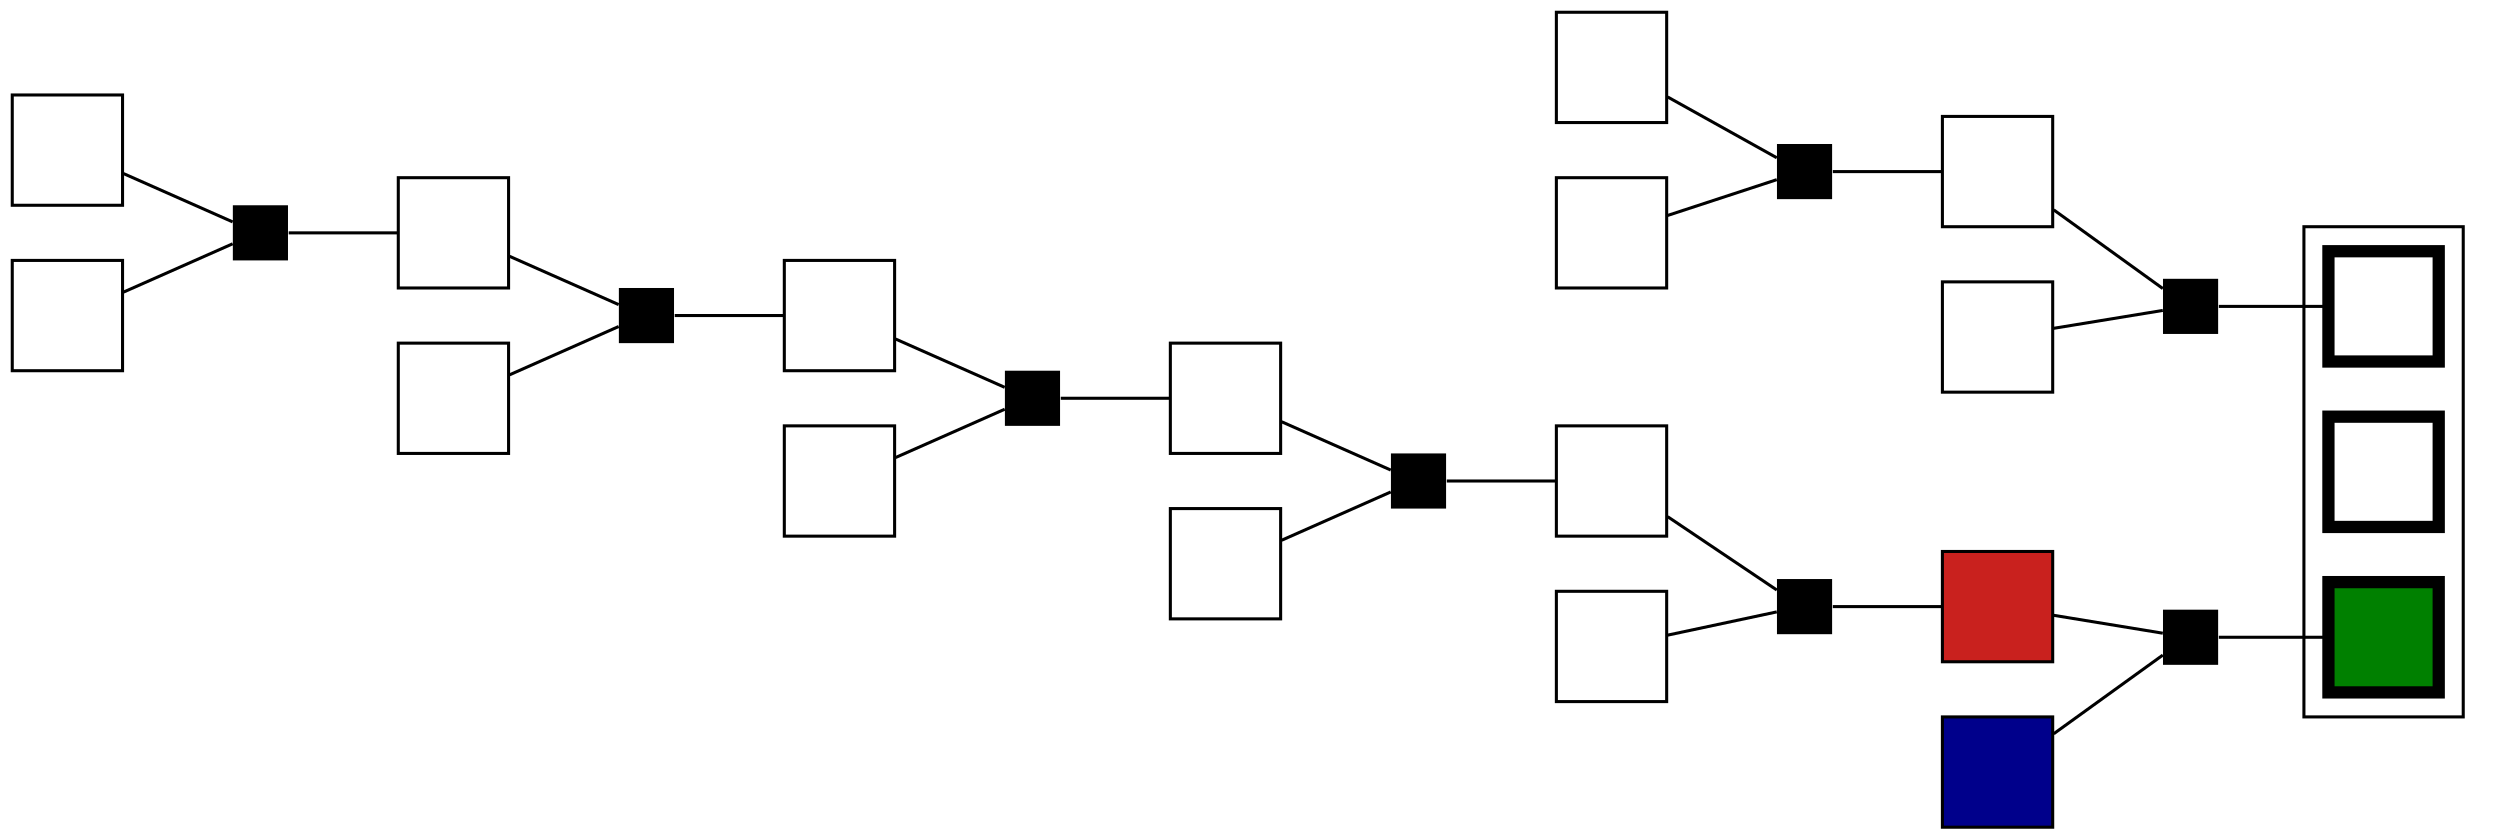 <?xml version="1.0" encoding="UTF-8" standalone="no"?>
<!DOCTYPE svg PUBLIC "-//W3C//DTD SVG 1.1//EN"
 "http://www.w3.org/Graphics/SVG/1.1/DTD/svg11.dtd">
<!-- Generated by graphviz version 2.43.0 (0)
 -->
<!-- Title: g Pages: 1 -->
<svg width="816pt" height="274pt"
 viewBox="0.00 0.00 816.00 274.00" xmlns="http://www.w3.org/2000/svg" xmlns:xlink="http://www.w3.org/1999/xlink">
<g id="graph0" class="graph" transform="scale(1 1) rotate(0) translate(4 270)">
<title>g</title>
<polygon fill="white" stroke="transparent" points="-4,4 -4,-270 812,-270 812,4 -4,4"/>
<g id="clust1" class="cluster">
<title>cluster_actionlib</title>
<polygon fill="none" stroke="black" points="748,-36 748,-196 800,-196 800,-36 748,-36"/>
</g>
<!-- action&#45;18 -->
<g id="node1" class="node">
<title>action&#45;18</title>
<polygon fill="white" stroke="black" stroke-width="4" points="792,-188 756,-188 756,-152 792,-152 792,-188"/>
</g>
<!-- action&#45;29 -->
<g id="node2" class="node">
<title>action&#45;29</title>
<polygon fill="white" stroke="black" stroke-width="4" points="792,-134 756,-134 756,-98 792,-98 792,-134"/>
</g>
<!-- action&#45;36 -->
<g id="node3" class="node">
<title>action&#45;36</title>
<polygon fill="#008000" stroke="black" stroke-width="4" points="792,-80 756,-80 756,-44 792,-44 792,-80"/>
</g>
<!-- action&#45;1 -->
<g id="node4" class="node">
<title>action&#45;1</title>
<polygon fill="white" stroke="black" points="36,-239 0,-239 0,-203 36,-203 36,-239"/>
</g>
<!-- cluster&#45;0 -->
<g id="node20" class="node">
<title>cluster&#45;0</title>
<polygon fill="black" stroke="black" stroke-width="0" points="90,-203 72,-203 72,-185 90,-185 90,-203"/>
</g>
<!-- action&#45;1&#45;&#45;cluster&#45;0 -->
<g id="edge9" class="edge">
<title>action&#45;1&#45;&#45;cluster&#45;0</title>
<path fill="none" stroke="black" d="M36.32,-213.34C48.01,-208.16 62.91,-201.57 71.94,-197.57"/>
</g>
<!-- action&#45;3 -->
<g id="node5" class="node">
<title>action&#45;3</title>
<polygon fill="white" stroke="black" points="36,-185 0,-185 0,-149 36,-149 36,-185"/>
</g>
<!-- action&#45;3&#45;&#45;cluster&#45;0 -->
<g id="edge10" class="edge">
<title>action&#45;3&#45;&#45;cluster&#45;0</title>
<path fill="none" stroke="black" d="M36.32,-174.66C48.01,-179.84 62.91,-186.43 71.94,-190.43"/>
</g>
<!-- action&#45;4 -->
<g id="node6" class="node">
<title>action&#45;4</title>
<polygon fill="white" stroke="black" points="162,-212 126,-212 126,-176 162,-176 162,-212"/>
</g>
<!-- cluster&#45;1 -->
<g id="node21" class="node">
<title>cluster&#45;1</title>
<polygon fill="black" stroke="black" stroke-width="0" points="216,-176 198,-176 198,-158 216,-158 216,-176"/>
</g>
<!-- action&#45;4&#45;&#45;cluster&#45;1 -->
<g id="edge11" class="edge">
<title>action&#45;4&#45;&#45;cluster&#45;1</title>
<path fill="none" stroke="black" d="M162.32,-186.34C174.01,-181.16 188.91,-174.57 197.94,-170.57"/>
</g>
<!-- action&#45;7 -->
<g id="node7" class="node">
<title>action&#45;7</title>
<polygon fill="white" stroke="black" points="162,-158 126,-158 126,-122 162,-122 162,-158"/>
</g>
<!-- action&#45;7&#45;&#45;cluster&#45;1 -->
<g id="edge12" class="edge">
<title>action&#45;7&#45;&#45;cluster&#45;1</title>
<path fill="none" stroke="black" d="M162.32,-147.66C174.01,-152.84 188.91,-159.43 197.94,-163.43"/>
</g>
<!-- action&#45;8 -->
<g id="node8" class="node">
<title>action&#45;8</title>
<polygon fill="white" stroke="black" points="288,-185 252,-185 252,-149 288,-149 288,-185"/>
</g>
<!-- cluster&#45;4 -->
<g id="node24" class="node">
<title>cluster&#45;4</title>
<polygon fill="black" stroke="black" stroke-width="0" points="342,-149 324,-149 324,-131 342,-131 342,-149"/>
</g>
<!-- action&#45;8&#45;&#45;cluster&#45;4 -->
<g id="edge17" class="edge">
<title>action&#45;8&#45;&#45;cluster&#45;4</title>
<path fill="none" stroke="black" d="M288.32,-159.34C300.01,-154.16 314.91,-147.57 323.94,-143.57"/>
</g>
<!-- action&#45;11 -->
<g id="node9" class="node">
<title>action&#45;11</title>
<polygon fill="white" stroke="black" points="540,-266 504,-266 504,-230 540,-230 540,-266"/>
</g>
<!-- cluster&#45;2 -->
<g id="node22" class="node">
<title>cluster&#45;2</title>
<polygon fill="black" stroke="black" stroke-width="0" points="594,-223 576,-223 576,-205 594,-205 594,-223"/>
</g>
<!-- action&#45;11&#45;&#45;cluster&#45;2 -->
<g id="edge13" class="edge">
<title>action&#45;11&#45;&#45;cluster&#45;2</title>
<path fill="none" stroke="black" d="M540.32,-238.35C552.01,-231.83 566.91,-223.53 575.94,-218.5"/>
</g>
<!-- action&#45;13 -->
<g id="node10" class="node">
<title>action&#45;13</title>
<polygon fill="white" stroke="black" points="540,-212 504,-212 504,-176 540,-176 540,-212"/>
</g>
<!-- action&#45;13&#45;&#45;cluster&#45;2 -->
<g id="edge14" class="edge">
<title>action&#45;13&#45;&#45;cluster&#45;2</title>
<path fill="none" stroke="black" d="M540.32,-199.68C552.01,-203.51 566.91,-208.4 575.94,-211.36"/>
</g>
<!-- action&#45;14 -->
<g id="node11" class="node">
<title>action&#45;14</title>
<polygon fill="white" stroke="black" points="666,-232 630,-232 630,-196 666,-196 666,-232"/>
</g>
<!-- cluster&#45;3 -->
<g id="node23" class="node">
<title>cluster&#45;3</title>
<polygon fill="black" stroke="black" stroke-width="0" points="720,-179 702,-179 702,-161 720,-161 720,-179"/>
</g>
<!-- action&#45;14&#45;&#45;cluster&#45;3 -->
<g id="edge15" class="edge">
<title>action&#45;14&#45;&#45;cluster&#45;3</title>
<path fill="none" stroke="black" d="M666.32,-201.51C678.01,-193.07 692.91,-182.33 701.94,-175.82"/>
</g>
<!-- action&#45;17 -->
<g id="node12" class="node">
<title>action&#45;17</title>
<polygon fill="white" stroke="black" points="666,-178 630,-178 630,-142 666,-142 666,-178"/>
</g>
<!-- action&#45;17&#45;&#45;cluster&#45;3 -->
<g id="edge16" class="edge">
<title>action&#45;17&#45;&#45;cluster&#45;3</title>
<path fill="none" stroke="black" d="M666.32,-162.84C678.01,-164.76 692.91,-167.2 701.94,-168.68"/>
</g>
<!-- action&#45;21 -->
<g id="node13" class="node">
<title>action&#45;21</title>
<polygon fill="white" stroke="black" points="288,-131 252,-131 252,-95 288,-95 288,-131"/>
</g>
<!-- action&#45;21&#45;&#45;cluster&#45;4 -->
<g id="edge18" class="edge">
<title>action&#45;21&#45;&#45;cluster&#45;4</title>
<path fill="none" stroke="black" d="M288.32,-120.66C300.01,-125.84 314.91,-132.43 323.94,-136.43"/>
</g>
<!-- action&#45;22 -->
<g id="node14" class="node">
<title>action&#45;22</title>
<polygon fill="white" stroke="black" points="414,-158 378,-158 378,-122 414,-122 414,-158"/>
</g>
<!-- cluster&#45;5 -->
<g id="node25" class="node">
<title>cluster&#45;5</title>
<polygon fill="black" stroke="black" stroke-width="0" points="468,-122 450,-122 450,-104 468,-104 468,-122"/>
</g>
<!-- action&#45;22&#45;&#45;cluster&#45;5 -->
<g id="edge19" class="edge">
<title>action&#45;22&#45;&#45;cluster&#45;5</title>
<path fill="none" stroke="black" d="M414.32,-132.34C426.01,-127.16 440.91,-120.57 449.94,-116.57"/>
</g>
<!-- action&#45;25 -->
<g id="node15" class="node">
<title>action&#45;25</title>
<polygon fill="white" stroke="black" points="414,-104 378,-104 378,-68 414,-68 414,-104"/>
</g>
<!-- action&#45;25&#45;&#45;cluster&#45;5 -->
<g id="edge20" class="edge">
<title>action&#45;25&#45;&#45;cluster&#45;5</title>
<path fill="none" stroke="black" d="M414.32,-93.66C426.01,-98.84 440.91,-105.43 449.94,-109.43"/>
</g>
<!-- action&#45;26 -->
<g id="node16" class="node">
<title>action&#45;26</title>
<polygon fill="white" stroke="black" points="540,-131 504,-131 504,-95 540,-95 540,-131"/>
</g>
<!-- cluster&#45;6 -->
<g id="node26" class="node">
<title>cluster&#45;6</title>
<polygon fill="black" stroke="black" stroke-width="0" points="594,-81 576,-81 576,-63 594,-63 594,-81"/>
</g>
<!-- action&#45;26&#45;&#45;cluster&#45;6 -->
<g id="edge21" class="edge">
<title>action&#45;26&#45;&#45;cluster&#45;6</title>
<path fill="none" stroke="black" d="M540.32,-101.36C552.01,-93.5 566.91,-83.49 575.94,-77.42"/>
</g>
<!-- action&#45;31 -->
<g id="node17" class="node">
<title>action&#45;31</title>
<polygon fill="white" stroke="black" points="540,-77 504,-77 504,-41 540,-41 540,-77"/>
</g>
<!-- action&#45;31&#45;&#45;cluster&#45;6 -->
<g id="edge22" class="edge">
<title>action&#45;31&#45;&#45;cluster&#45;6</title>
<path fill="none" stroke="black" d="M540.32,-62.69C552.01,-65.18 566.91,-68.36 575.94,-70.28"/>
</g>
<!-- action&#45;32 -->
<g id="node18" class="node">
<title>action&#45;32</title>
<polygon fill="#c9211e" stroke="black" points="666,-90 630,-90 630,-54 666,-54 666,-90"/>
</g>
<!-- cluster&#45;7 -->
<g id="node27" class="node">
<title>cluster&#45;7</title>
<polygon fill="black" stroke="black" stroke-width="0" points="720,-71 702,-71 702,-53 720,-53 720,-71"/>
</g>
<!-- action&#45;32&#45;&#45;cluster&#45;7 -->
<g id="edge23" class="edge">
<title>action&#45;32&#45;&#45;cluster&#45;7</title>
<path fill="none" stroke="black" d="M666.32,-69.16C678.01,-67.24 692.91,-64.8 701.94,-63.32"/>
</g>
<!-- action&#45;35 -->
<g id="node19" class="node">
<title>action&#45;35</title>
<polygon fill="#00008b" stroke="black" points="666,-36 630,-36 630,0 666,0 666,-36"/>
</g>
<!-- action&#45;35&#45;&#45;cluster&#45;7 -->
<g id="edge24" class="edge">
<title>action&#45;35&#45;&#45;cluster&#45;7</title>
<path fill="none" stroke="black" d="M666.32,-30.49C678.01,-38.93 692.91,-49.67 701.94,-56.18"/>
</g>
<!-- cluster&#45;0&#45;&#45;action&#45;4 -->
<g id="edge1" class="edge">
<title>cluster&#45;0&#45;&#45;action&#45;4</title>
<path fill="none" stroke="black" d="M90.23,-194C99.33,-194 114.26,-194 125.92,-194"/>
</g>
<!-- cluster&#45;1&#45;&#45;action&#45;8 -->
<g id="edge2" class="edge">
<title>cluster&#45;1&#45;&#45;action&#45;8</title>
<path fill="none" stroke="black" d="M216.23,-167C225.33,-167 240.26,-167 251.92,-167"/>
</g>
<!-- cluster&#45;2&#45;&#45;action&#45;14 -->
<g id="edge3" class="edge">
<title>cluster&#45;2&#45;&#45;action&#45;14</title>
<path fill="none" stroke="black" d="M594.23,-214C603.33,-214 618.26,-214 629.92,-214"/>
</g>
<!-- cluster&#45;3&#45;&#45;action&#45;18 -->
<g id="edge4" class="edge">
<title>cluster&#45;3&#45;&#45;action&#45;18</title>
<path fill="none" stroke="black" d="M720.23,-170C729.33,-170 744.26,-170 755.92,-170"/>
</g>
<!-- cluster&#45;4&#45;&#45;action&#45;22 -->
<g id="edge5" class="edge">
<title>cluster&#45;4&#45;&#45;action&#45;22</title>
<path fill="none" stroke="black" d="M342.23,-140C351.33,-140 366.26,-140 377.92,-140"/>
</g>
<!-- cluster&#45;5&#45;&#45;action&#45;26 -->
<g id="edge6" class="edge">
<title>cluster&#45;5&#45;&#45;action&#45;26</title>
<path fill="none" stroke="black" d="M468.23,-113C477.33,-113 492.26,-113 503.92,-113"/>
</g>
<!-- cluster&#45;6&#45;&#45;action&#45;32 -->
<g id="edge7" class="edge">
<title>cluster&#45;6&#45;&#45;action&#45;32</title>
<path fill="none" stroke="black" d="M594.23,-72C603.33,-72 618.26,-72 629.92,-72"/>
</g>
<!-- cluster&#45;7&#45;&#45;action&#45;36 -->
<g id="edge8" class="edge">
<title>cluster&#45;7&#45;&#45;action&#45;36</title>
<path fill="none" stroke="black" d="M720.23,-62C729.33,-62 744.26,-62 755.92,-62"/>
</g>
</g>
</svg>
